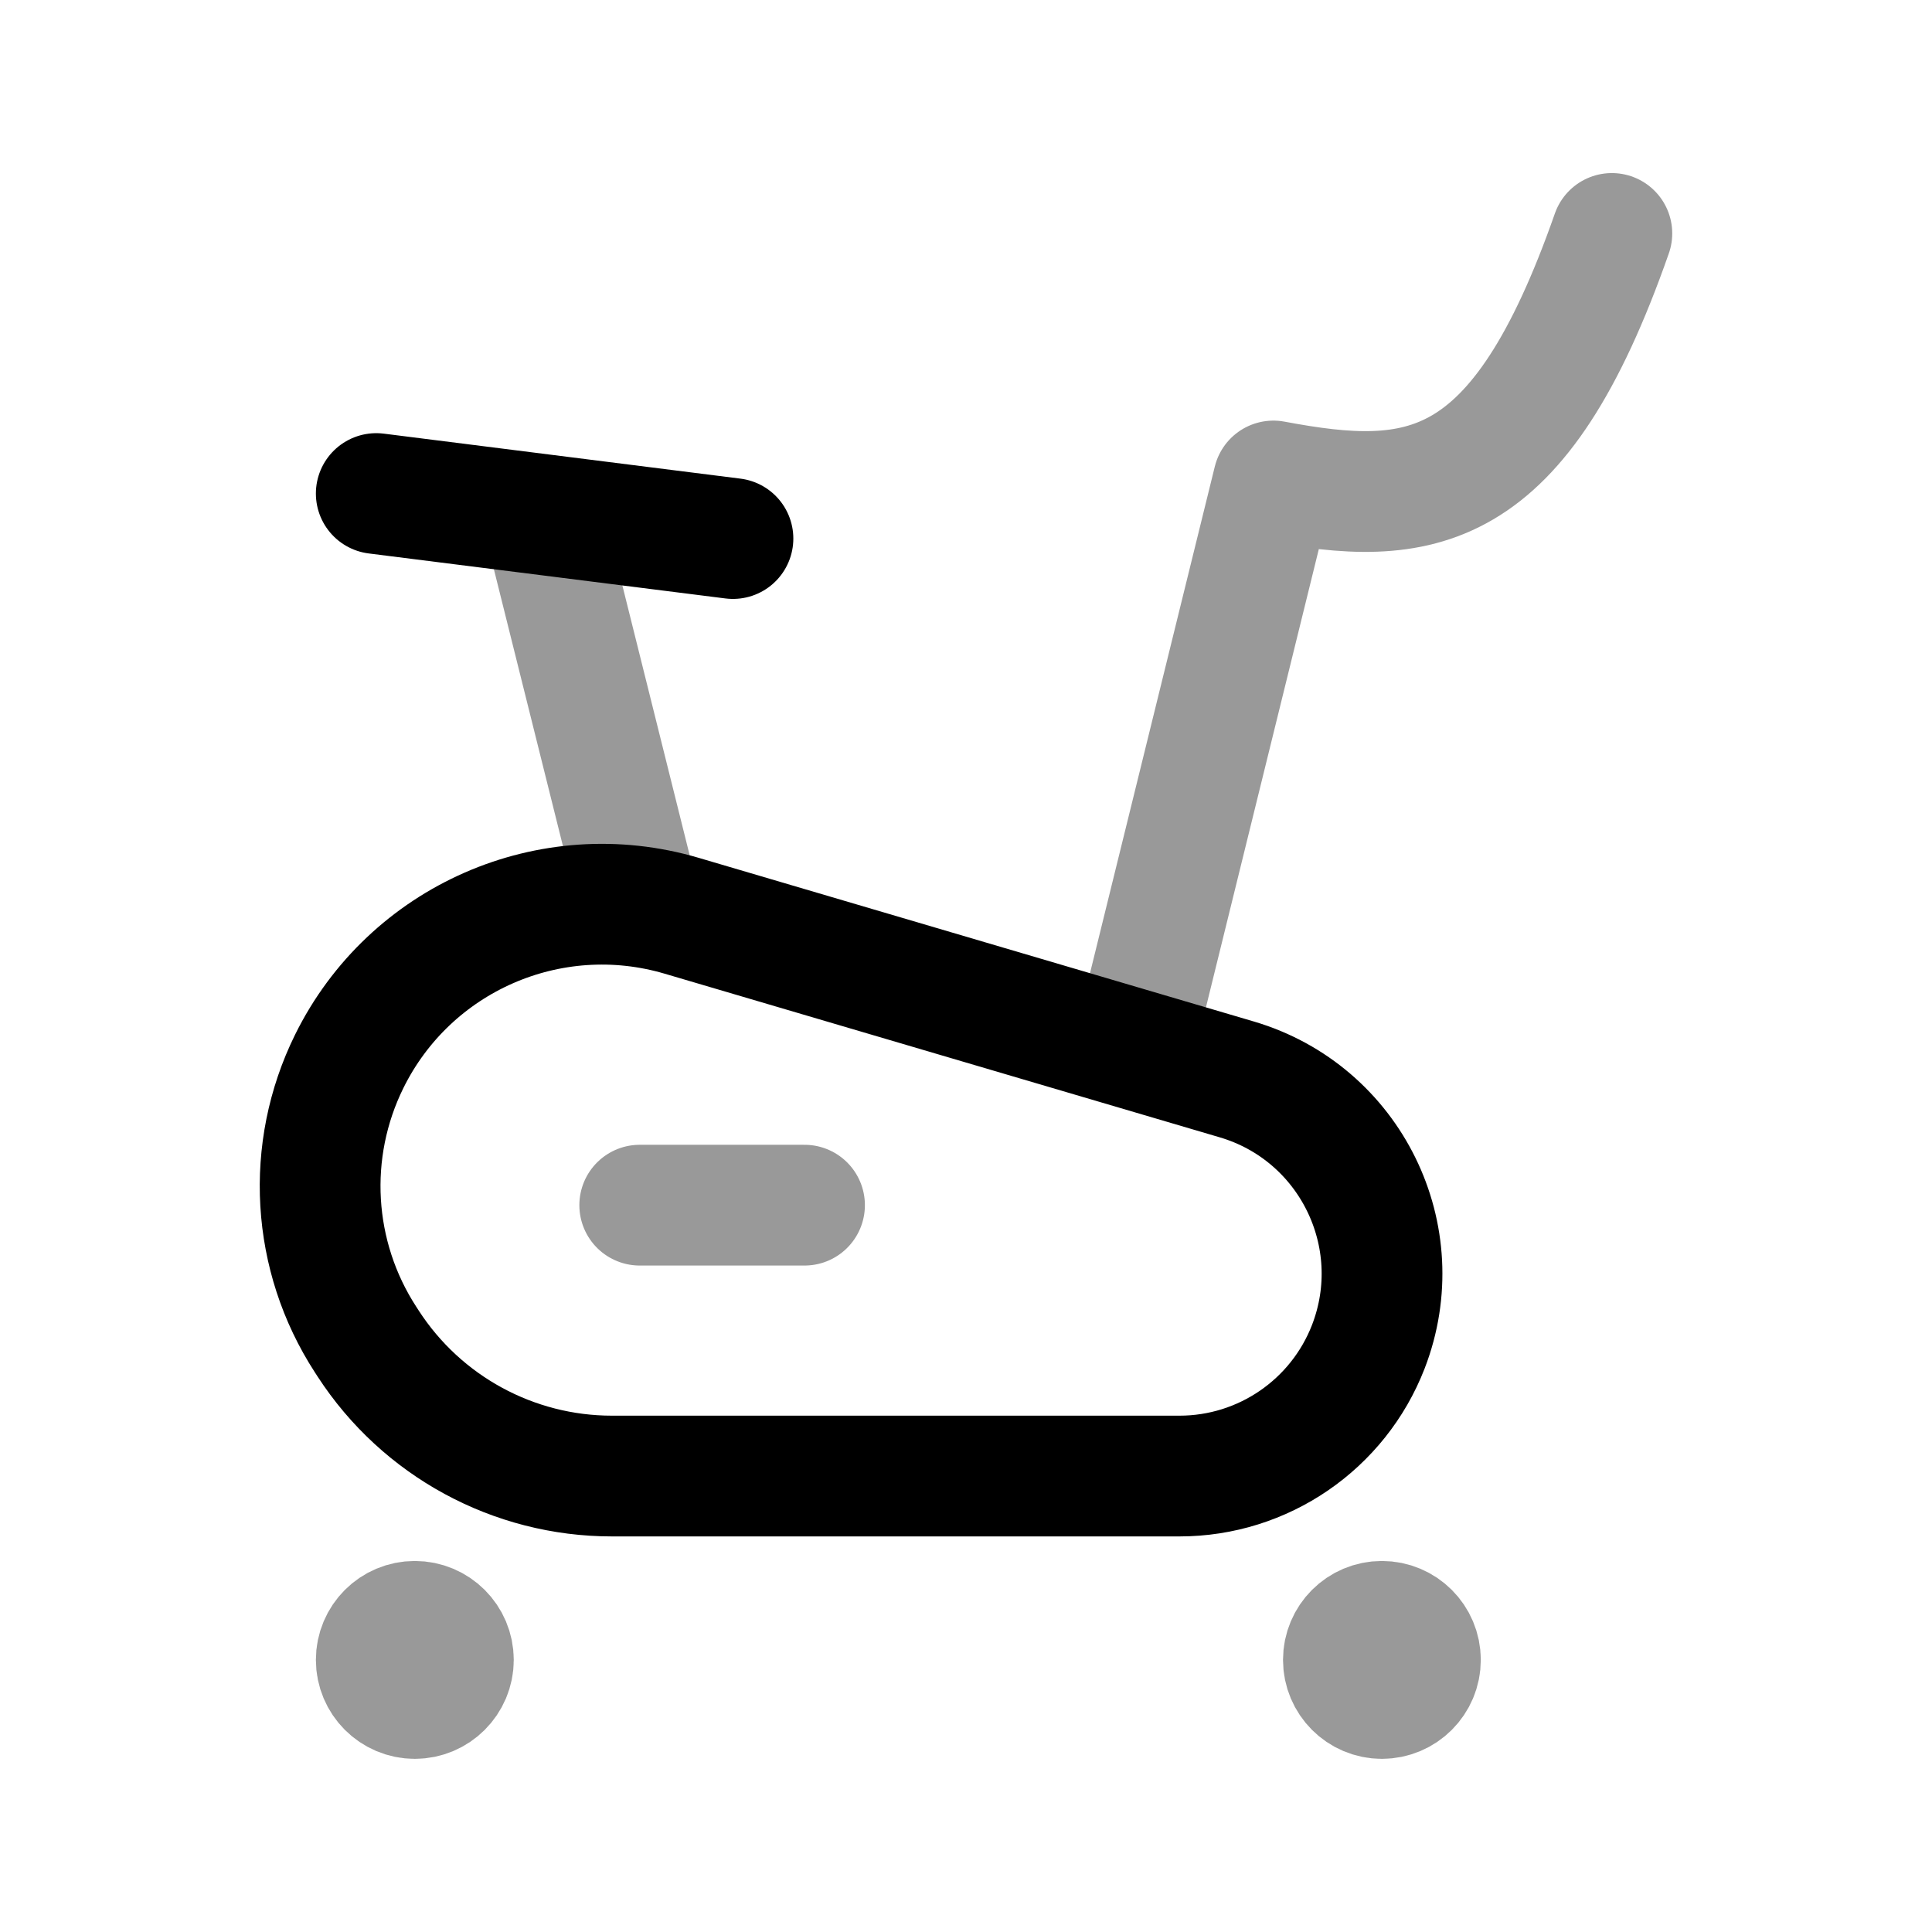 <svg width="24" height="24" viewBox="0 0 24 24" fill="none" xmlns="http://www.w3.org/2000/svg">
<path d="M4.674 6.131L9.105 6.69" stroke="black" stroke-width="1.5" stroke-linecap="round" stroke-linejoin="round"/>
<path opacity="0.4" d="M14.084 13.018L15.819 5.975C17.639 6.317 18.866 6.206 20.023 2.9" stroke="black" stroke-width="1.5" stroke-linecap="round" stroke-linejoin="round"/>
<path opacity="0.4" d="M6.75 6.437L7.946 11.232" stroke="black" stroke-width="1.5" stroke-linecap="round" stroke-linejoin="round"/>
<path opacity="0.4" d="M7.947 14.971H9.994" stroke="black" stroke-width="1.5" stroke-linecap="round" stroke-linejoin="round"/>
<path d="M15.364 13.409L8.468 11.376C6.834 10.894 5.091 11.658 4.338 13.185C3.792 14.292 3.869 15.604 4.541 16.64L4.574 16.691C5.24 17.717 6.379 18.336 7.602 18.336H14.652C15.691 18.336 16.623 17.697 16.998 16.729C17.528 15.357 16.774 13.825 15.364 13.409Z" stroke="black" stroke-width="1.5" stroke-linecap="round" stroke-linejoin="round"/>
<path opacity="0.4" d="M5.156 20.594V20.712M5.632 20.62C5.632 20.884 5.417 21.099 5.153 21.099C4.888 21.099 4.674 20.884 4.674 20.62C4.674 20.355 4.888 20.141 5.153 20.141C5.417 20.141 5.632 20.355 5.632 20.62Z" stroke="black" stroke-width="1.5" stroke-linecap="round" stroke-linejoin="round"/>
<path opacity="0.4" d="M17.169 20.594V20.712M17.645 20.62C17.645 20.884 17.431 21.099 17.166 21.099C16.902 21.099 16.688 20.884 16.688 20.62C16.688 20.355 16.902 20.141 17.166 20.141C17.431 20.141 17.645 20.355 17.645 20.62Z" stroke="black" stroke-width="1.5" stroke-linecap="round" stroke-linejoin="round"/>
</svg>